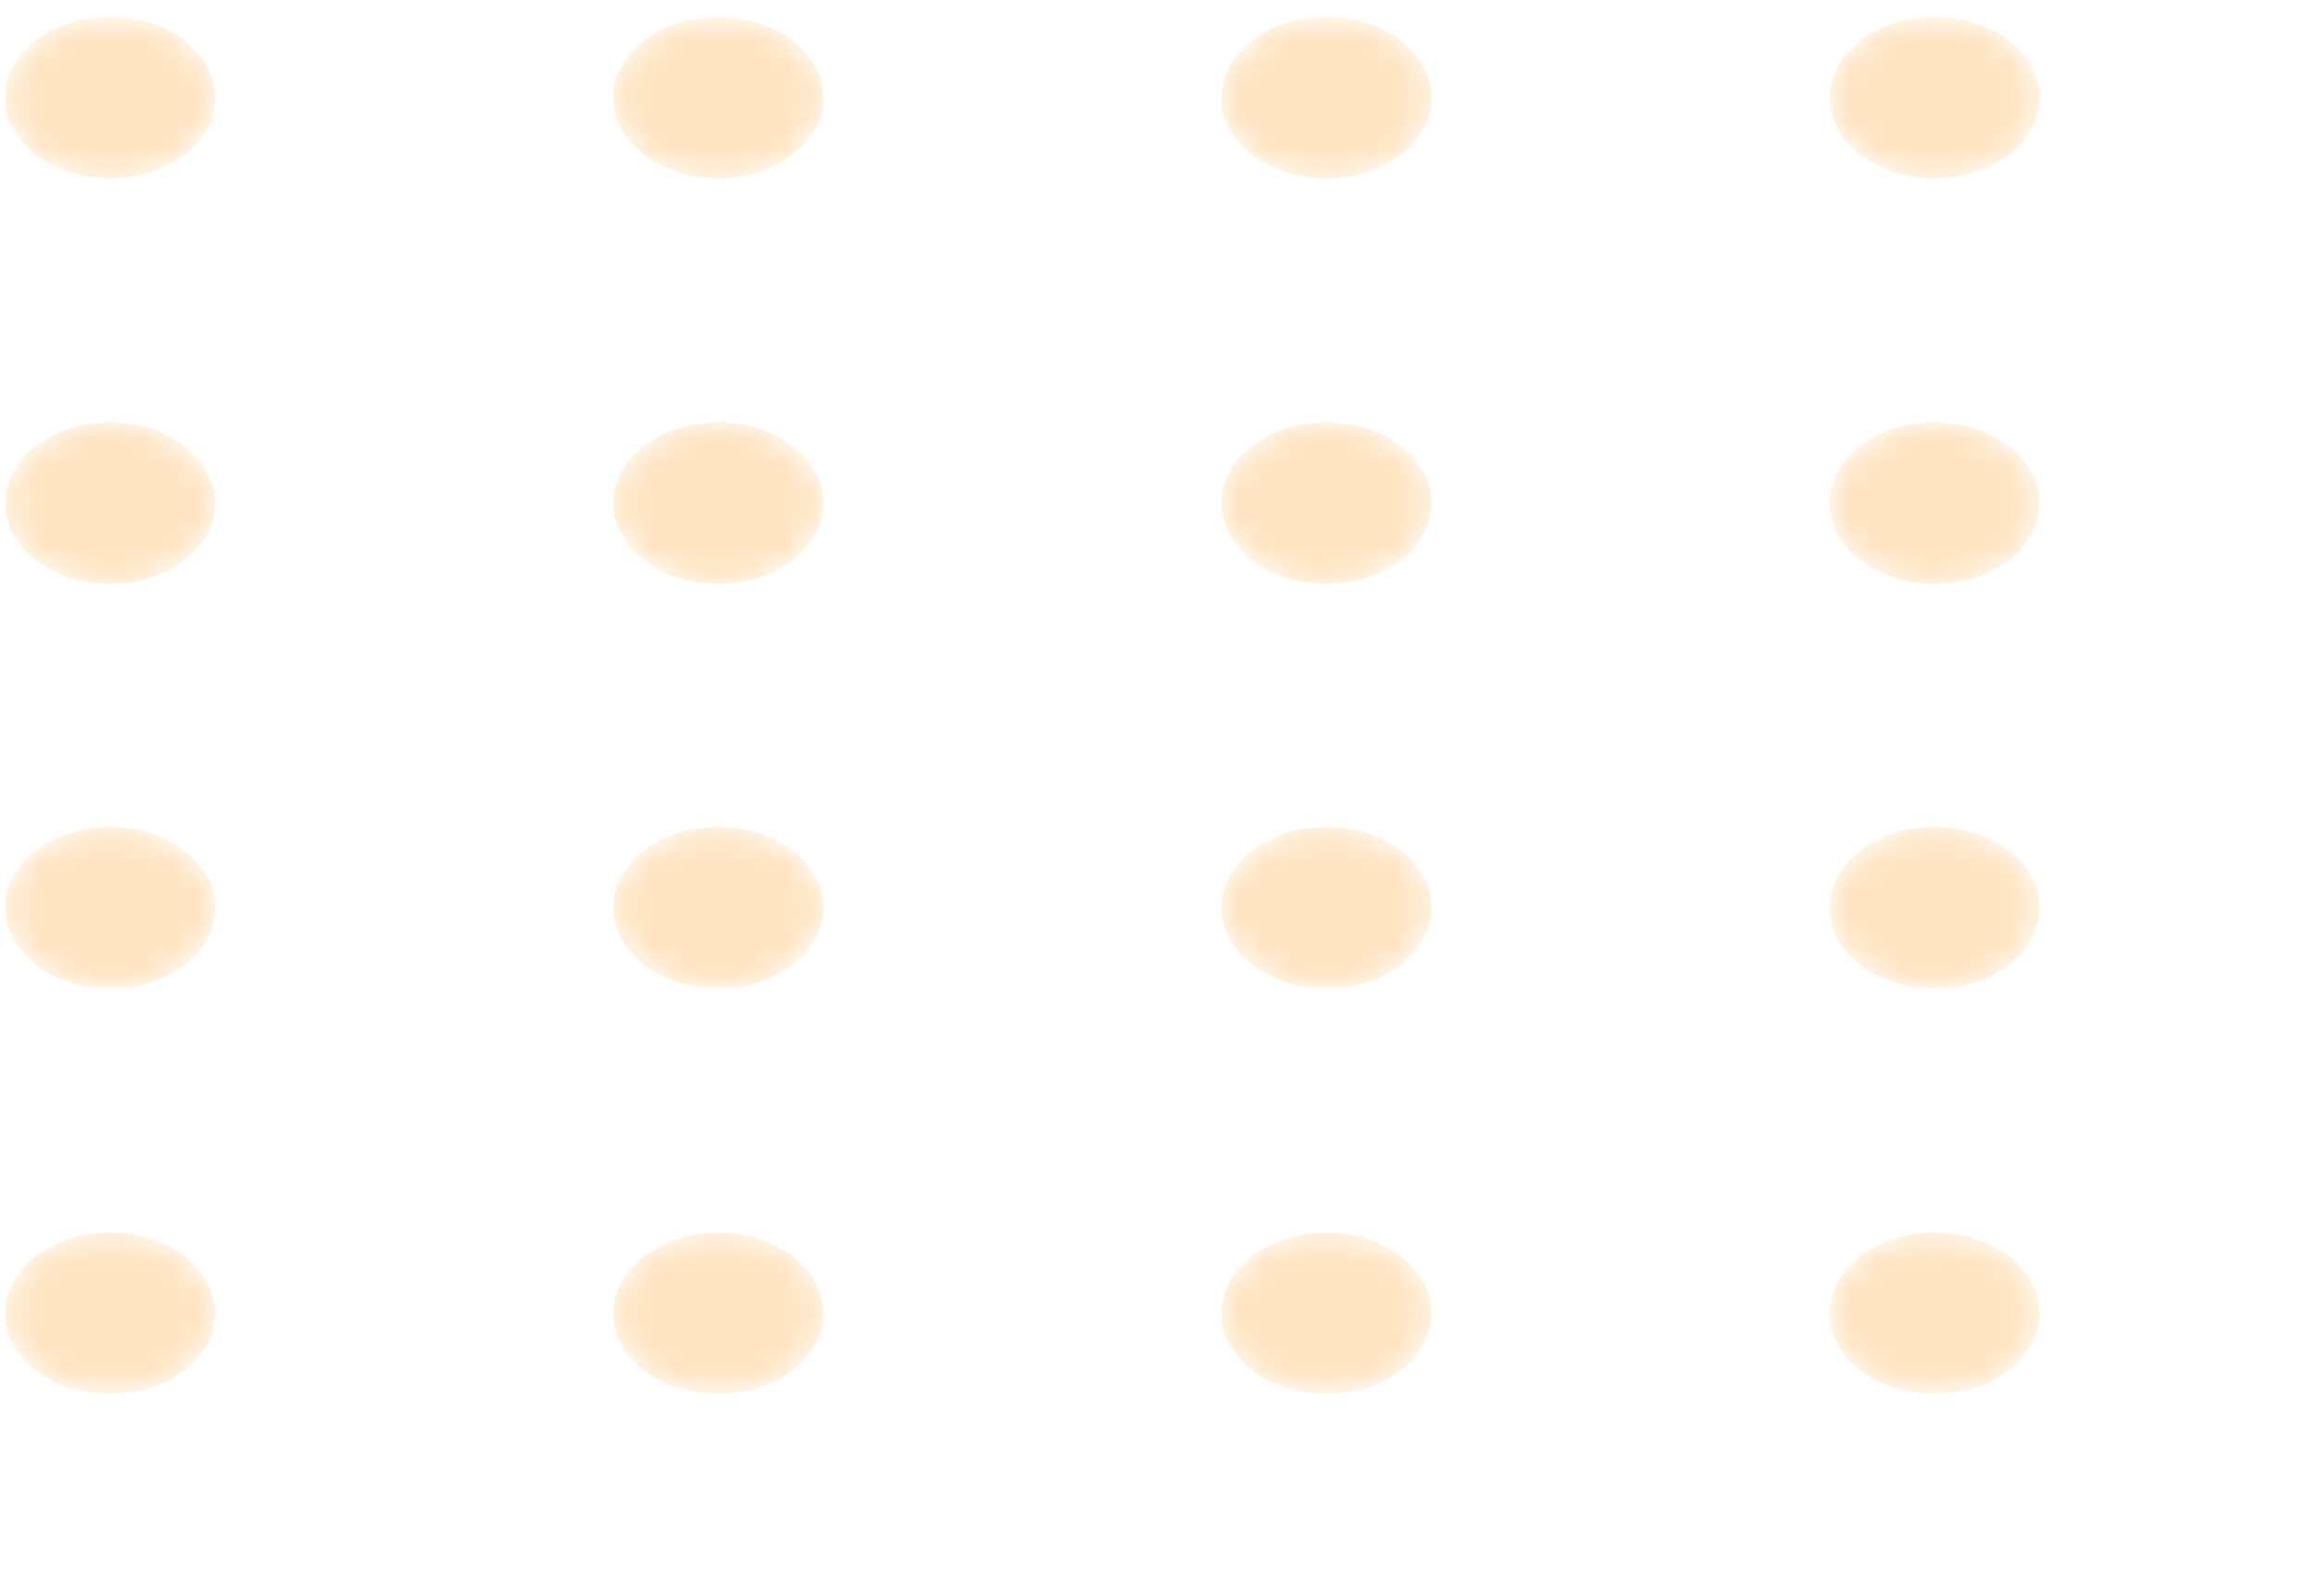 <svg width="87" height="60" viewBox="0 0 87 60" fill="none" xmlns="http://www.w3.org/2000/svg">
<g opacity="0.3">
<mask id="mask0_1_11" style="mask-type:alpha" maskUnits="userSpaceOnUse" x="0" y="0" width="9" height="7">
<path d="M4.14 6.705C6.319 6.705 8.086 5.346 8.086 3.669C8.086 1.993 6.319 0.633 4.14 0.633C1.961 0.633 0.194 1.993 0.194 3.669C0.194 5.346 1.961 6.705 4.14 6.705Z" fill="url(#paint0_linear_1_11)"/>
</mask>
<g mask="url(#mask0_1_11)">
<path d="M4.14 6.705C6.319 6.705 8.086 5.346 8.086 3.669C8.086 1.993 6.319 0.633 4.14 0.633C1.961 0.633 0.194 1.993 0.194 3.669C0.194 5.346 1.961 6.705 4.14 6.705Z" fill="url(#paint1_linear_1_11)"/>
</g>
<mask id="mask1_1_11" style="mask-type:alpha" maskUnits="userSpaceOnUse" x="23" y="0" width="8" height="7">
<path d="M26.995 6.705C29.175 6.705 30.942 5.346 30.942 3.669C30.942 1.993 29.175 0.633 26.995 0.633C24.816 0.633 23.049 1.993 23.049 3.669C23.049 5.346 24.816 6.705 26.995 6.705Z" fill="url(#paint2_linear_1_11)"/>
</mask>
<g mask="url(#mask1_1_11)">
<path d="M26.996 6.705C29.175 6.705 30.942 5.346 30.942 3.669C30.942 1.993 29.175 0.633 26.996 0.633C24.816 0.633 23.049 1.993 23.049 3.669C23.049 5.346 24.816 6.705 26.996 6.705Z" fill="url(#paint3_linear_1_11)"/>
</g>
<mask id="mask2_1_11" style="mask-type:alpha" maskUnits="userSpaceOnUse" x="45" y="0" width="9" height="7">
<path d="M49.85 6.705C52.03 6.705 53.797 5.346 53.797 3.669C53.797 1.993 52.03 0.633 49.85 0.633C47.671 0.633 45.904 1.993 45.904 3.669C45.904 5.346 47.671 6.705 49.85 6.705Z" fill="url(#paint4_linear_1_11)"/>
</mask>
<g mask="url(#mask2_1_11)">
<path d="M49.851 6.705C52.03 6.705 53.797 5.346 53.797 3.669C53.797 1.993 52.03 0.633 49.851 0.633C47.671 0.633 45.904 1.993 45.904 3.669C45.904 5.346 47.671 6.705 49.851 6.705Z" fill="url(#paint5_linear_1_11)"/>
</g>
<mask id="mask3_1_11" style="mask-type:alpha" maskUnits="userSpaceOnUse" x="68" y="0" width="9" height="7">
<path d="M72.705 6.705C74.885 6.705 76.652 5.346 76.652 3.669C76.652 1.993 74.885 0.633 72.705 0.633C70.526 0.633 68.759 1.993 68.759 3.669C68.759 5.346 70.526 6.705 72.705 6.705Z" fill="url(#paint6_linear_1_11)"/>
</mask>
<g mask="url(#mask3_1_11)">
<path d="M72.706 6.705C74.885 6.705 76.652 5.346 76.652 3.669C76.652 1.993 74.885 0.633 72.706 0.633C70.526 0.633 68.76 1.993 68.76 3.669C68.76 5.346 70.526 6.705 72.706 6.705Z" fill="url(#paint7_linear_1_11)"/>
</g>
<mask id="mask4_1_11" style="mask-type:alpha" maskUnits="userSpaceOnUse" x="0" y="15" width="9" height="7">
<path d="M4.14 21.947C6.319 21.947 8.086 20.588 8.086 18.911C8.086 17.235 6.319 15.876 4.14 15.876C1.961 15.876 0.194 17.235 0.194 18.911C0.194 20.588 1.961 21.947 4.14 21.947Z" fill="url(#paint8_linear_1_11)"/>
</mask>
<g mask="url(#mask4_1_11)">
<path d="M4.14 21.947C6.319 21.947 8.086 20.588 8.086 18.912C8.086 17.235 6.319 15.876 4.14 15.876C1.961 15.876 0.194 17.235 0.194 18.912C0.194 20.588 1.961 21.947 4.14 21.947Z" fill="url(#paint9_linear_1_11)"/>
</g>
<mask id="mask5_1_11" style="mask-type:alpha" maskUnits="userSpaceOnUse" x="23" y="15" width="8" height="7">
<path d="M26.995 21.947C29.175 21.947 30.942 20.588 30.942 18.912C30.942 17.235 29.175 15.876 26.995 15.876C24.816 15.876 23.049 17.235 23.049 18.912C23.049 20.588 24.816 21.947 26.995 21.947Z" fill="url(#paint10_linear_1_11)"/>
</mask>
<g mask="url(#mask5_1_11)">
<path d="M26.996 21.947C29.175 21.947 30.942 20.588 30.942 18.912C30.942 17.235 29.175 15.876 26.996 15.876C24.816 15.876 23.049 17.235 23.049 18.912C23.049 20.588 24.816 21.947 26.996 21.947Z" fill="url(#paint11_linear_1_11)"/>
</g>
<mask id="mask6_1_11" style="mask-type:alpha" maskUnits="userSpaceOnUse" x="45" y="15" width="9" height="7">
<path d="M49.85 21.947C52.03 21.947 53.797 20.588 53.797 18.912C53.797 17.235 52.03 15.876 49.85 15.876C47.671 15.876 45.904 17.235 45.904 18.912C45.904 20.588 47.671 21.947 49.85 21.947Z" fill="url(#paint12_linear_1_11)"/>
</mask>
<g mask="url(#mask6_1_11)">
<path d="M49.851 21.947C52.03 21.947 53.797 20.588 53.797 18.912C53.797 17.235 52.03 15.876 49.851 15.876C47.671 15.876 45.904 17.235 45.904 18.912C45.904 20.588 47.671 21.947 49.851 21.947Z" fill="url(#paint13_linear_1_11)"/>
</g>
<mask id="mask7_1_11" style="mask-type:alpha" maskUnits="userSpaceOnUse" x="68" y="15" width="9" height="7">
<path d="M72.705 21.947C74.885 21.947 76.652 20.588 76.652 18.912C76.652 17.235 74.885 15.876 72.705 15.876C70.526 15.876 68.759 17.235 68.759 18.912C68.759 20.588 70.526 21.947 72.705 21.947Z" fill="url(#paint14_linear_1_11)"/>
</mask>
<g mask="url(#mask7_1_11)">
<path d="M72.706 21.947C74.885 21.947 76.652 20.588 76.652 18.912C76.652 17.235 74.885 15.876 72.706 15.876C70.526 15.876 68.76 17.235 68.76 18.912C68.76 20.588 70.526 21.947 72.706 21.947Z" fill="url(#paint15_linear_1_11)"/>
</g>
<mask id="mask8_1_11" style="mask-type:alpha" maskUnits="userSpaceOnUse" x="0" y="31" width="9" height="7">
<path d="M4.14 37.158C6.319 37.158 8.086 35.799 8.086 34.122C8.086 32.446 6.319 31.086 4.14 31.086C1.961 31.086 0.194 32.446 0.194 34.122C0.194 35.799 1.961 37.158 4.14 37.158Z" fill="url(#paint16_linear_1_11)"/>
</mask>
<g mask="url(#mask8_1_11)">
<path d="M4.14 37.158C6.319 37.158 8.086 35.799 8.086 34.122C8.086 32.446 6.319 31.087 4.14 31.087C1.961 31.087 0.194 32.446 0.194 34.122C0.194 35.799 1.961 37.158 4.14 37.158Z" fill="url(#paint17_linear_1_11)"/>
</g>
<mask id="mask9_1_11" style="mask-type:alpha" maskUnits="userSpaceOnUse" x="23" y="31" width="8" height="7">
<path d="M26.995 37.158C29.175 37.158 30.942 35.799 30.942 34.122C30.942 32.446 29.175 31.087 26.995 31.087C24.816 31.087 23.049 32.446 23.049 34.122C23.049 35.799 24.816 37.158 26.995 37.158Z" fill="url(#paint18_linear_1_11)"/>
</mask>
<g mask="url(#mask9_1_11)">
<path d="M26.996 37.158C29.175 37.158 30.942 35.799 30.942 34.122C30.942 32.446 29.175 31.086 26.996 31.086C24.816 31.086 23.049 32.446 23.049 34.122C23.049 35.799 24.816 37.158 26.996 37.158Z" fill="url(#paint19_linear_1_11)"/>
</g>
<mask id="mask10_1_11" style="mask-type:alpha" maskUnits="userSpaceOnUse" x="45" y="31" width="9" height="7">
<path d="M49.85 37.158C52.03 37.158 53.797 35.799 53.797 34.122C53.797 32.446 52.03 31.087 49.85 31.087C47.671 31.087 45.904 32.446 45.904 34.122C45.904 35.799 47.671 37.158 49.85 37.158Z" fill="url(#paint20_linear_1_11)"/>
</mask>
<g mask="url(#mask10_1_11)">
<path d="M49.851 37.158C52.03 37.158 53.797 35.799 53.797 34.122C53.797 32.446 52.03 31.086 49.851 31.086C47.671 31.086 45.904 32.446 45.904 34.122C45.904 35.799 47.671 37.158 49.851 37.158Z" fill="url(#paint21_linear_1_11)"/>
</g>
<mask id="mask11_1_11" style="mask-type:alpha" maskUnits="userSpaceOnUse" x="68" y="31" width="9" height="7">
<path d="M72.705 37.158C74.885 37.158 76.652 35.799 76.652 34.122C76.652 32.446 74.885 31.087 72.705 31.087C70.526 31.087 68.759 32.446 68.759 34.122C68.759 35.799 70.526 37.158 72.705 37.158Z" fill="url(#paint22_linear_1_11)"/>
</mask>
<g mask="url(#mask11_1_11)">
<path d="M72.706 37.158C74.885 37.158 76.652 35.799 76.652 34.122C76.652 32.446 74.885 31.086 72.706 31.086C70.526 31.086 68.76 32.446 68.76 34.122C68.76 35.799 70.526 37.158 72.706 37.158Z" fill="url(#paint23_linear_1_11)"/>
</g>
<mask id="mask12_1_11" style="mask-type:alpha" maskUnits="userSpaceOnUse" x="0" y="46" width="9" height="7">
<path d="M4.14 52.401C6.319 52.401 8.086 51.041 8.086 49.365C8.086 47.688 6.319 46.329 4.14 46.329C1.961 46.329 0.194 47.688 0.194 49.365C0.194 51.041 1.961 52.401 4.14 52.401Z" fill="url(#paint24_linear_1_11)"/>
</mask>
<g mask="url(#mask12_1_11)">
<path d="M4.14 52.4C6.319 52.4 8.086 51.041 8.086 49.365C8.086 47.688 6.319 46.329 4.14 46.329C1.961 46.329 0.194 47.688 0.194 49.365C0.194 51.041 1.961 52.4 4.14 52.4Z" fill="url(#paint25_linear_1_11)"/>
</g>
<mask id="mask13_1_11" style="mask-type:alpha" maskUnits="userSpaceOnUse" x="23" y="46" width="8" height="7">
<path d="M26.995 52.401C29.175 52.401 30.942 51.041 30.942 49.365C30.942 47.688 29.175 46.329 26.995 46.329C24.816 46.329 23.049 47.688 23.049 49.365C23.049 51.041 24.816 52.401 26.995 52.401Z" fill="url(#paint26_linear_1_11)"/>
</mask>
<g mask="url(#mask13_1_11)">
<path d="M26.996 52.4C29.175 52.4 30.942 51.041 30.942 49.365C30.942 47.688 29.175 46.329 26.996 46.329C24.816 46.329 23.049 47.688 23.049 49.365C23.049 51.041 24.816 52.4 26.996 52.4Z" fill="url(#paint27_linear_1_11)"/>
</g>
<mask id="mask14_1_11" style="mask-type:alpha" maskUnits="userSpaceOnUse" x="45" y="46" width="9" height="7">
<path d="M49.85 52.401C52.03 52.401 53.797 51.041 53.797 49.365C53.797 47.688 52.03 46.329 49.85 46.329C47.671 46.329 45.904 47.688 45.904 49.365C45.904 51.041 47.671 52.401 49.85 52.401Z" fill="url(#paint28_linear_1_11)"/>
</mask>
<g mask="url(#mask14_1_11)">
<path d="M49.851 52.4C52.03 52.4 53.797 51.041 53.797 49.365C53.797 47.688 52.03 46.329 49.851 46.329C47.671 46.329 45.904 47.688 45.904 49.365C45.904 51.041 47.671 52.4 49.851 52.4Z" fill="url(#paint29_linear_1_11)"/>
</g>
<mask id="mask15_1_11" style="mask-type:alpha" maskUnits="userSpaceOnUse" x="68" y="46" width="9" height="7">
<path d="M72.705 52.401C74.885 52.401 76.652 51.041 76.652 49.365C76.652 47.688 74.885 46.329 72.705 46.329C70.526 46.329 68.759 47.688 68.759 49.365C68.759 51.041 70.526 52.401 72.705 52.401Z" fill="url(#paint30_linear_1_11)"/>
</mask>
<g mask="url(#mask15_1_11)">
<path d="M72.706 52.4C74.885 52.4 76.652 51.041 76.652 49.365C76.652 47.688 74.885 46.329 72.706 46.329C70.526 46.329 68.76 47.688 68.76 49.365C68.76 51.041 70.526 52.4 72.706 52.4Z" fill="url(#paint31_linear_1_11)"/>
</g>
</g>
<defs>
<linearGradient id="paint0_linear_1_11" x1="38.627" y1="71.014" x2="4.704" y2="-40.923" gradientUnits="userSpaceOnUse">
<stop stop-color="#FFA434"/>
<stop offset="1" stop-color="#FFA434"/>
</linearGradient>
<linearGradient id="paint1_linear_1_11" x1="38.627" y1="71.014" x2="4.704" y2="-40.923" gradientUnits="userSpaceOnUse">
<stop stop-color="#FFA434"/>
<stop offset="1" stop-color="#FFA434"/>
</linearGradient>
<linearGradient id="paint2_linear_1_11" x1="61.482" y1="71.014" x2="27.559" y2="-40.923" gradientUnits="userSpaceOnUse">
<stop stop-color="#FFA434"/>
<stop offset="1" stop-color="#FFA434"/>
</linearGradient>
<linearGradient id="paint3_linear_1_11" x1="61.483" y1="71.014" x2="27.56" y2="-40.923" gradientUnits="userSpaceOnUse">
<stop stop-color="#FFA434"/>
<stop offset="1" stop-color="#FFA434"/>
</linearGradient>
<linearGradient id="paint4_linear_1_11" x1="84.337" y1="71.014" x2="50.414" y2="-40.923" gradientUnits="userSpaceOnUse">
<stop stop-color="#FFA434"/>
<stop offset="1" stop-color="#FFA434"/>
</linearGradient>
<linearGradient id="paint5_linear_1_11" x1="84.338" y1="71.014" x2="50.415" y2="-40.923" gradientUnits="userSpaceOnUse">
<stop stop-color="#FFA434"/>
<stop offset="1" stop-color="#FFA434"/>
</linearGradient>
<linearGradient id="paint6_linear_1_11" x1="107.192" y1="71.014" x2="73.269" y2="-40.923" gradientUnits="userSpaceOnUse">
<stop stop-color="#FFA434"/>
<stop offset="1" stop-color="#FFA434"/>
</linearGradient>
<linearGradient id="paint7_linear_1_11" x1="107.193" y1="71.014" x2="73.27" y2="-40.923" gradientUnits="userSpaceOnUse">
<stop stop-color="#FFA434"/>
<stop offset="1" stop-color="#FFA434"/>
</linearGradient>
<linearGradient id="paint8_linear_1_11" x1="38.627" y1="86.255" x2="4.704" y2="-25.681" gradientUnits="userSpaceOnUse">
<stop stop-color="#FFA434"/>
<stop offset="1" stop-color="#FFA434"/>
</linearGradient>
<linearGradient id="paint9_linear_1_11" x1="38.627" y1="86.255" x2="4.704" y2="-25.681" gradientUnits="userSpaceOnUse">
<stop stop-color="#FFA434"/>
<stop offset="1" stop-color="#FFA434"/>
</linearGradient>
<linearGradient id="paint10_linear_1_11" x1="61.482" y1="86.255" x2="27.56" y2="-25.681" gradientUnits="userSpaceOnUse">
<stop stop-color="#FFA434"/>
<stop offset="1" stop-color="#FFA434"/>
</linearGradient>
<linearGradient id="paint11_linear_1_11" x1="61.483" y1="86.255" x2="27.56" y2="-25.681" gradientUnits="userSpaceOnUse">
<stop stop-color="#FFA434"/>
<stop offset="1" stop-color="#FFA434"/>
</linearGradient>
<linearGradient id="paint12_linear_1_11" x1="84.337" y1="86.255" x2="50.415" y2="-25.681" gradientUnits="userSpaceOnUse">
<stop stop-color="#FFA434"/>
<stop offset="1" stop-color="#FFA434"/>
</linearGradient>
<linearGradient id="paint13_linear_1_11" x1="84.338" y1="86.255" x2="50.415" y2="-25.681" gradientUnits="userSpaceOnUse">
<stop stop-color="#FFA434"/>
<stop offset="1" stop-color="#FFA434"/>
</linearGradient>
<linearGradient id="paint14_linear_1_11" x1="107.192" y1="86.255" x2="73.27" y2="-25.681" gradientUnits="userSpaceOnUse">
<stop stop-color="#FFA434"/>
<stop offset="1" stop-color="#FFA434"/>
</linearGradient>
<linearGradient id="paint15_linear_1_11" x1="107.193" y1="86.255" x2="73.27" y2="-25.681" gradientUnits="userSpaceOnUse">
<stop stop-color="#FFA434"/>
<stop offset="1" stop-color="#FFA434"/>
</linearGradient>
<linearGradient id="paint16_linear_1_11" x1="38.627" y1="101.467" x2="4.704" y2="-10.47" gradientUnits="userSpaceOnUse">
<stop stop-color="#FFA434"/>
<stop offset="1" stop-color="#FFA434"/>
</linearGradient>
<linearGradient id="paint17_linear_1_11" x1="38.627" y1="101.467" x2="4.704" y2="-10.47" gradientUnits="userSpaceOnUse">
<stop stop-color="#FFA434"/>
<stop offset="1" stop-color="#FFA434"/>
</linearGradient>
<linearGradient id="paint18_linear_1_11" x1="61.482" y1="101.467" x2="27.559" y2="-10.47" gradientUnits="userSpaceOnUse">
<stop stop-color="#FFA434"/>
<stop offset="1" stop-color="#FFA434"/>
</linearGradient>
<linearGradient id="paint19_linear_1_11" x1="61.483" y1="101.467" x2="27.56" y2="-10.47" gradientUnits="userSpaceOnUse">
<stop stop-color="#FFA434"/>
<stop offset="1" stop-color="#FFA434"/>
</linearGradient>
<linearGradient id="paint20_linear_1_11" x1="84.337" y1="101.467" x2="50.414" y2="-10.47" gradientUnits="userSpaceOnUse">
<stop stop-color="#FFA434"/>
<stop offset="1" stop-color="#FFA434"/>
</linearGradient>
<linearGradient id="paint21_linear_1_11" x1="84.338" y1="101.467" x2="50.415" y2="-10.47" gradientUnits="userSpaceOnUse">
<stop stop-color="#FFA434"/>
<stop offset="1" stop-color="#FFA434"/>
</linearGradient>
<linearGradient id="paint22_linear_1_11" x1="107.192" y1="101.467" x2="73.269" y2="-10.47" gradientUnits="userSpaceOnUse">
<stop stop-color="#FFA434"/>
<stop offset="1" stop-color="#FFA434"/>
</linearGradient>
<linearGradient id="paint23_linear_1_11" x1="107.193" y1="101.467" x2="73.27" y2="-10.47" gradientUnits="userSpaceOnUse">
<stop stop-color="#FFA434"/>
<stop offset="1" stop-color="#FFA434"/>
</linearGradient>
<linearGradient id="paint24_linear_1_11" x1="38.627" y1="116.71" x2="4.704" y2="4.772" gradientUnits="userSpaceOnUse">
<stop stop-color="#FFA434"/>
<stop offset="1" stop-color="#FFA434"/>
</linearGradient>
<linearGradient id="paint25_linear_1_11" x1="38.627" y1="116.709" x2="4.704" y2="4.772" gradientUnits="userSpaceOnUse">
<stop stop-color="#FFA434"/>
<stop offset="1" stop-color="#FFA434"/>
</linearGradient>
<linearGradient id="paint26_linear_1_11" x1="61.482" y1="116.71" x2="27.559" y2="4.772" gradientUnits="userSpaceOnUse">
<stop stop-color="#FFA434"/>
<stop offset="1" stop-color="#FFA434"/>
</linearGradient>
<linearGradient id="paint27_linear_1_11" x1="61.483" y1="116.709" x2="27.56" y2="4.772" gradientUnits="userSpaceOnUse">
<stop stop-color="#FFA434"/>
<stop offset="1" stop-color="#FFA434"/>
</linearGradient>
<linearGradient id="paint28_linear_1_11" x1="84.337" y1="116.71" x2="50.414" y2="4.772" gradientUnits="userSpaceOnUse">
<stop stop-color="#FFA434"/>
<stop offset="1" stop-color="#FFA434"/>
</linearGradient>
<linearGradient id="paint29_linear_1_11" x1="84.338" y1="116.709" x2="50.415" y2="4.772" gradientUnits="userSpaceOnUse">
<stop stop-color="#FFA434"/>
<stop offset="1" stop-color="#FFA434"/>
</linearGradient>
<linearGradient id="paint30_linear_1_11" x1="107.192" y1="116.71" x2="73.269" y2="4.772" gradientUnits="userSpaceOnUse">
<stop stop-color="#FFA434"/>
<stop offset="1" stop-color="#FFA434"/>
</linearGradient>
<linearGradient id="paint31_linear_1_11" x1="107.193" y1="116.709" x2="73.27" y2="4.772" gradientUnits="userSpaceOnUse">
<stop stop-color="#FFA434"/>
<stop offset="1" stop-color="#FFA434"/>
</linearGradient>
</defs>
</svg>
